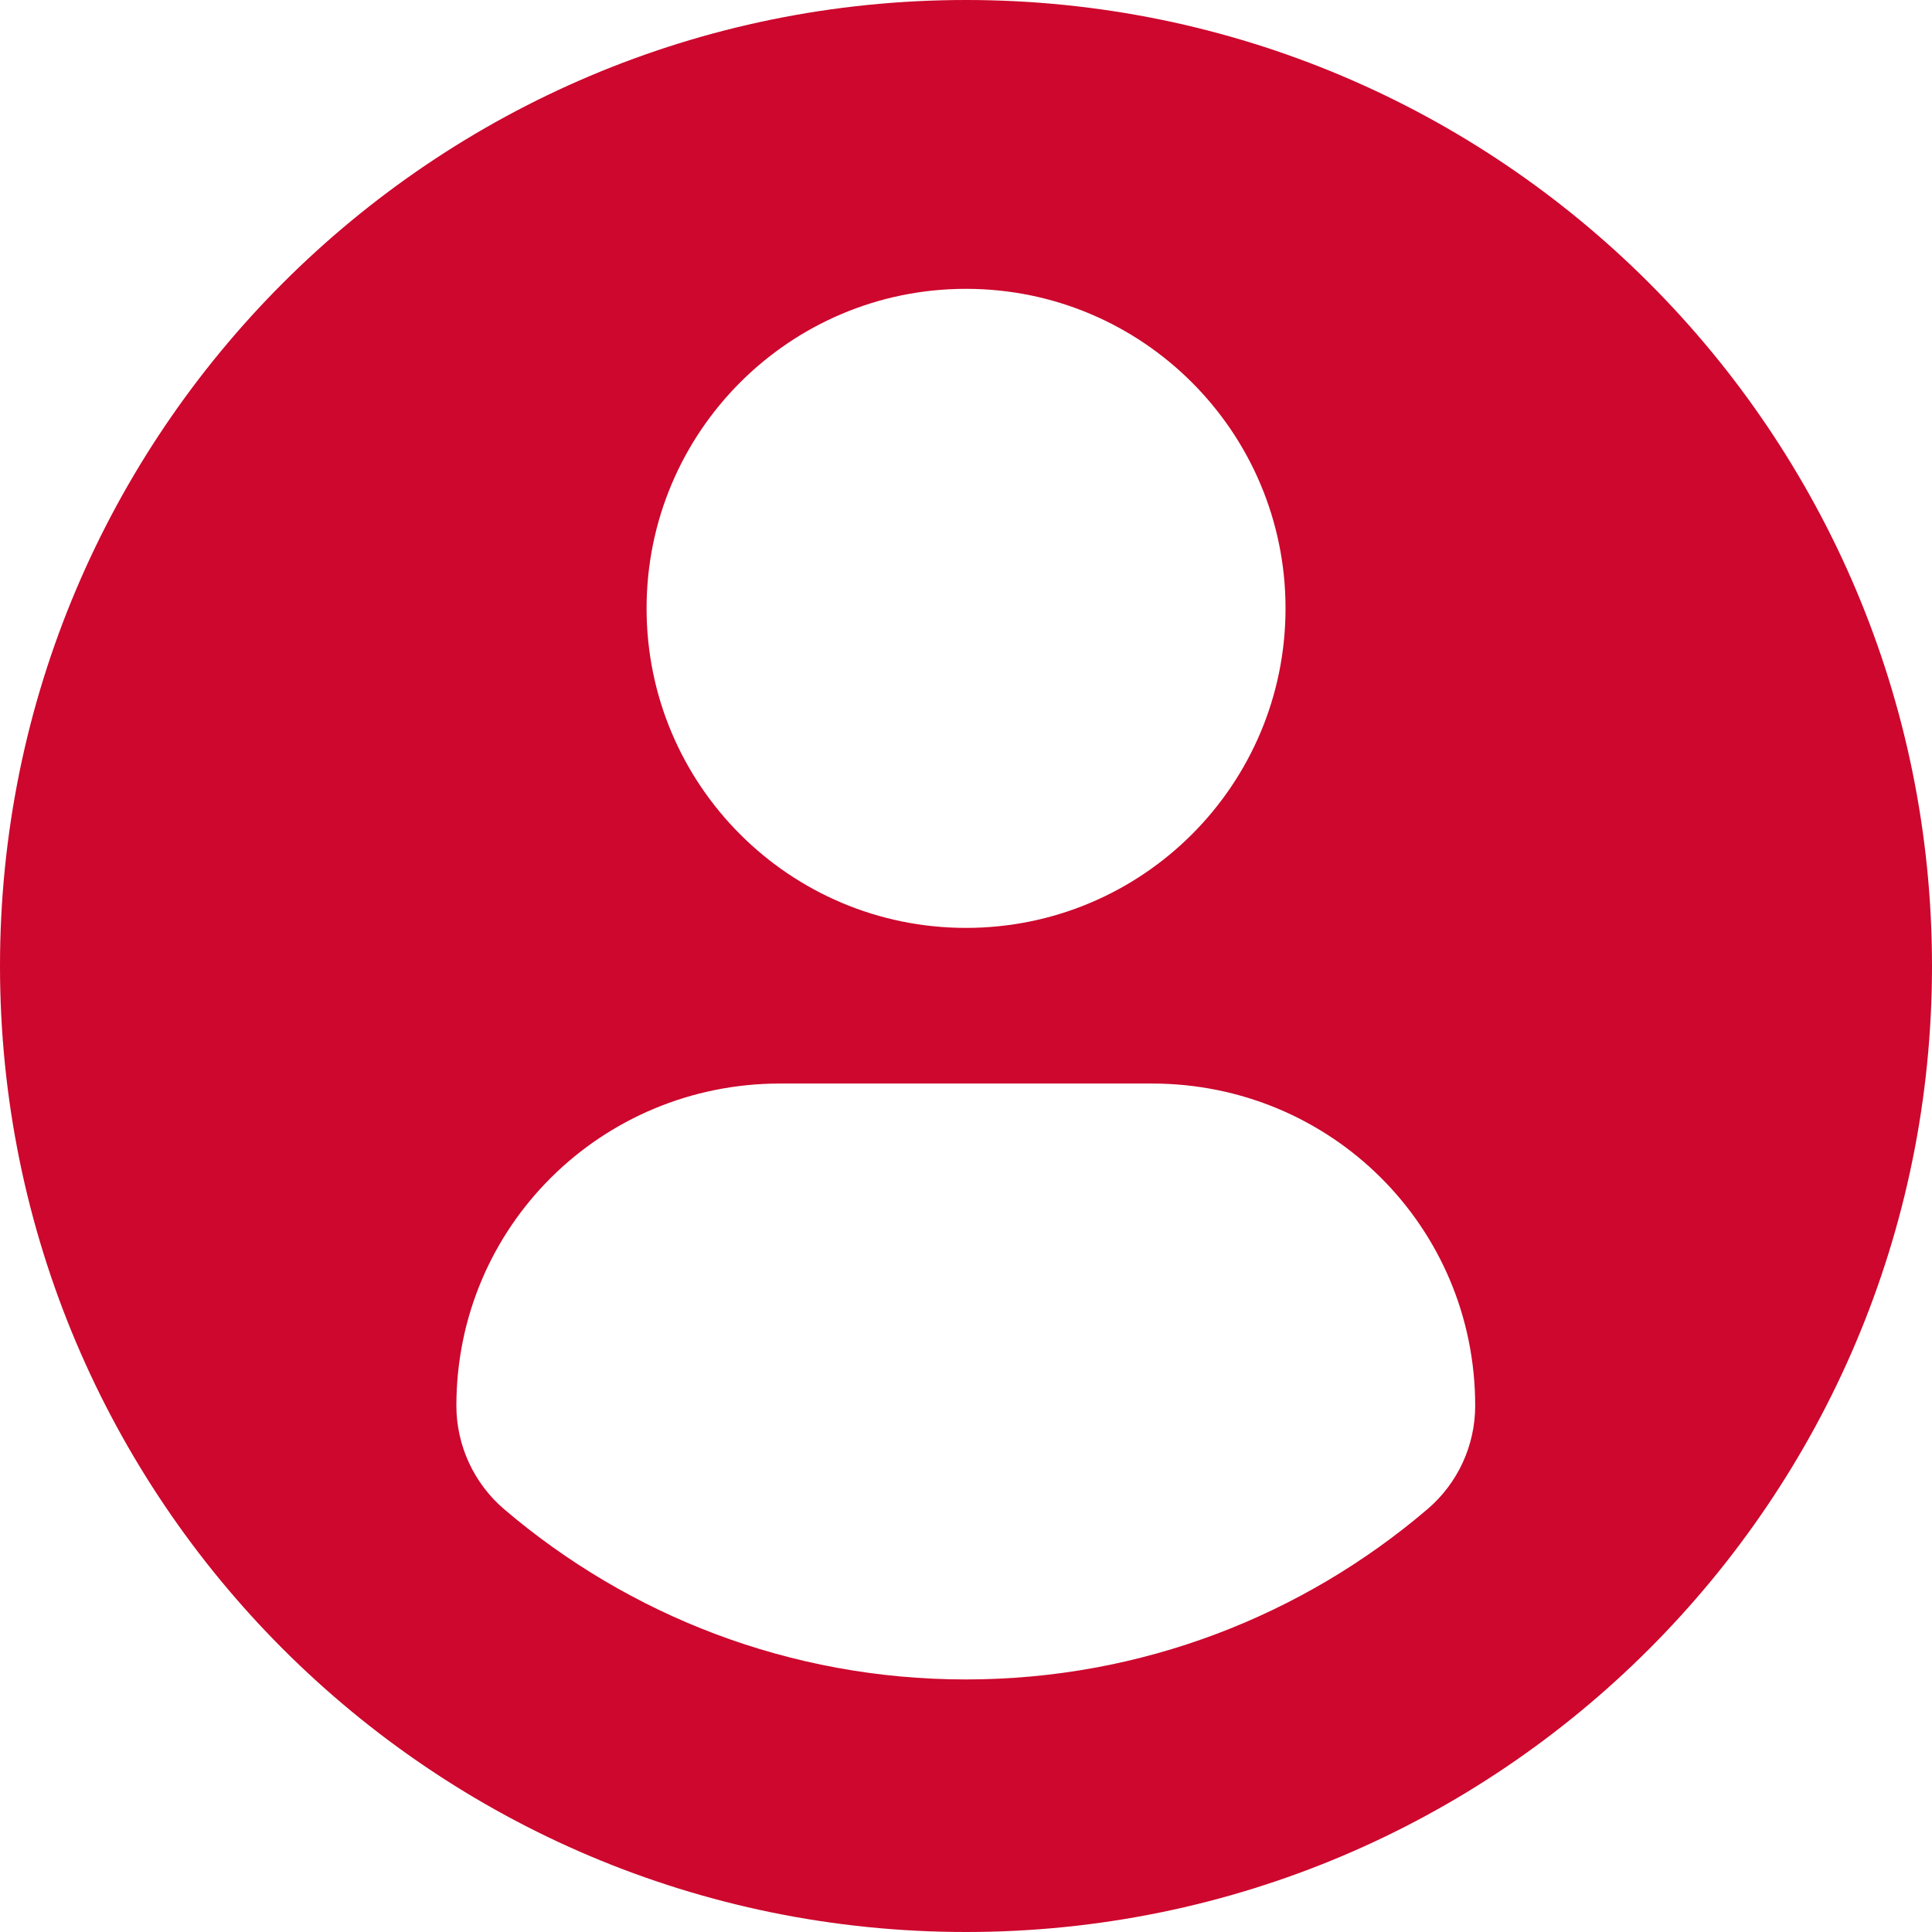 <svg width="18" height="18" viewBox="0 0 18 18" fill="none" xmlns="http://www.w3.org/2000/svg">
<g clip-path="url(#clip0_123_9741)">
<path d="M9 0C4.03 0 0 4.03 0 9C0 13.97 4.03 18 9 18C13.971 18 18 13.97 18 9C18 4.03 13.971 0 9 0ZM9 2.691C10.645 2.691 11.977 4.025 11.977 5.668C11.977 7.312 10.645 8.645 9 8.645C7.356 8.645 6.024 7.312 6.024 5.668C6.024 4.025 7.356 2.691 9 2.691ZM8.998 15.647C7.358 15.647 5.856 15.049 4.697 14.061C4.415 13.82 4.252 13.467 4.252 13.097C4.252 11.429 5.601 10.095 7.268 10.095H10.732C12.4 10.095 13.744 11.429 13.744 13.097C13.744 13.467 13.582 13.819 13.3 14.06C12.141 15.049 10.639 15.647 8.998 15.647Z" fill="#CD072D"/>
</g>
<defs>
<clipPath id="clip0_123_9741">
<rect width="18" height="18" fill="white"/>
</clipPath>
</defs>
</svg>
